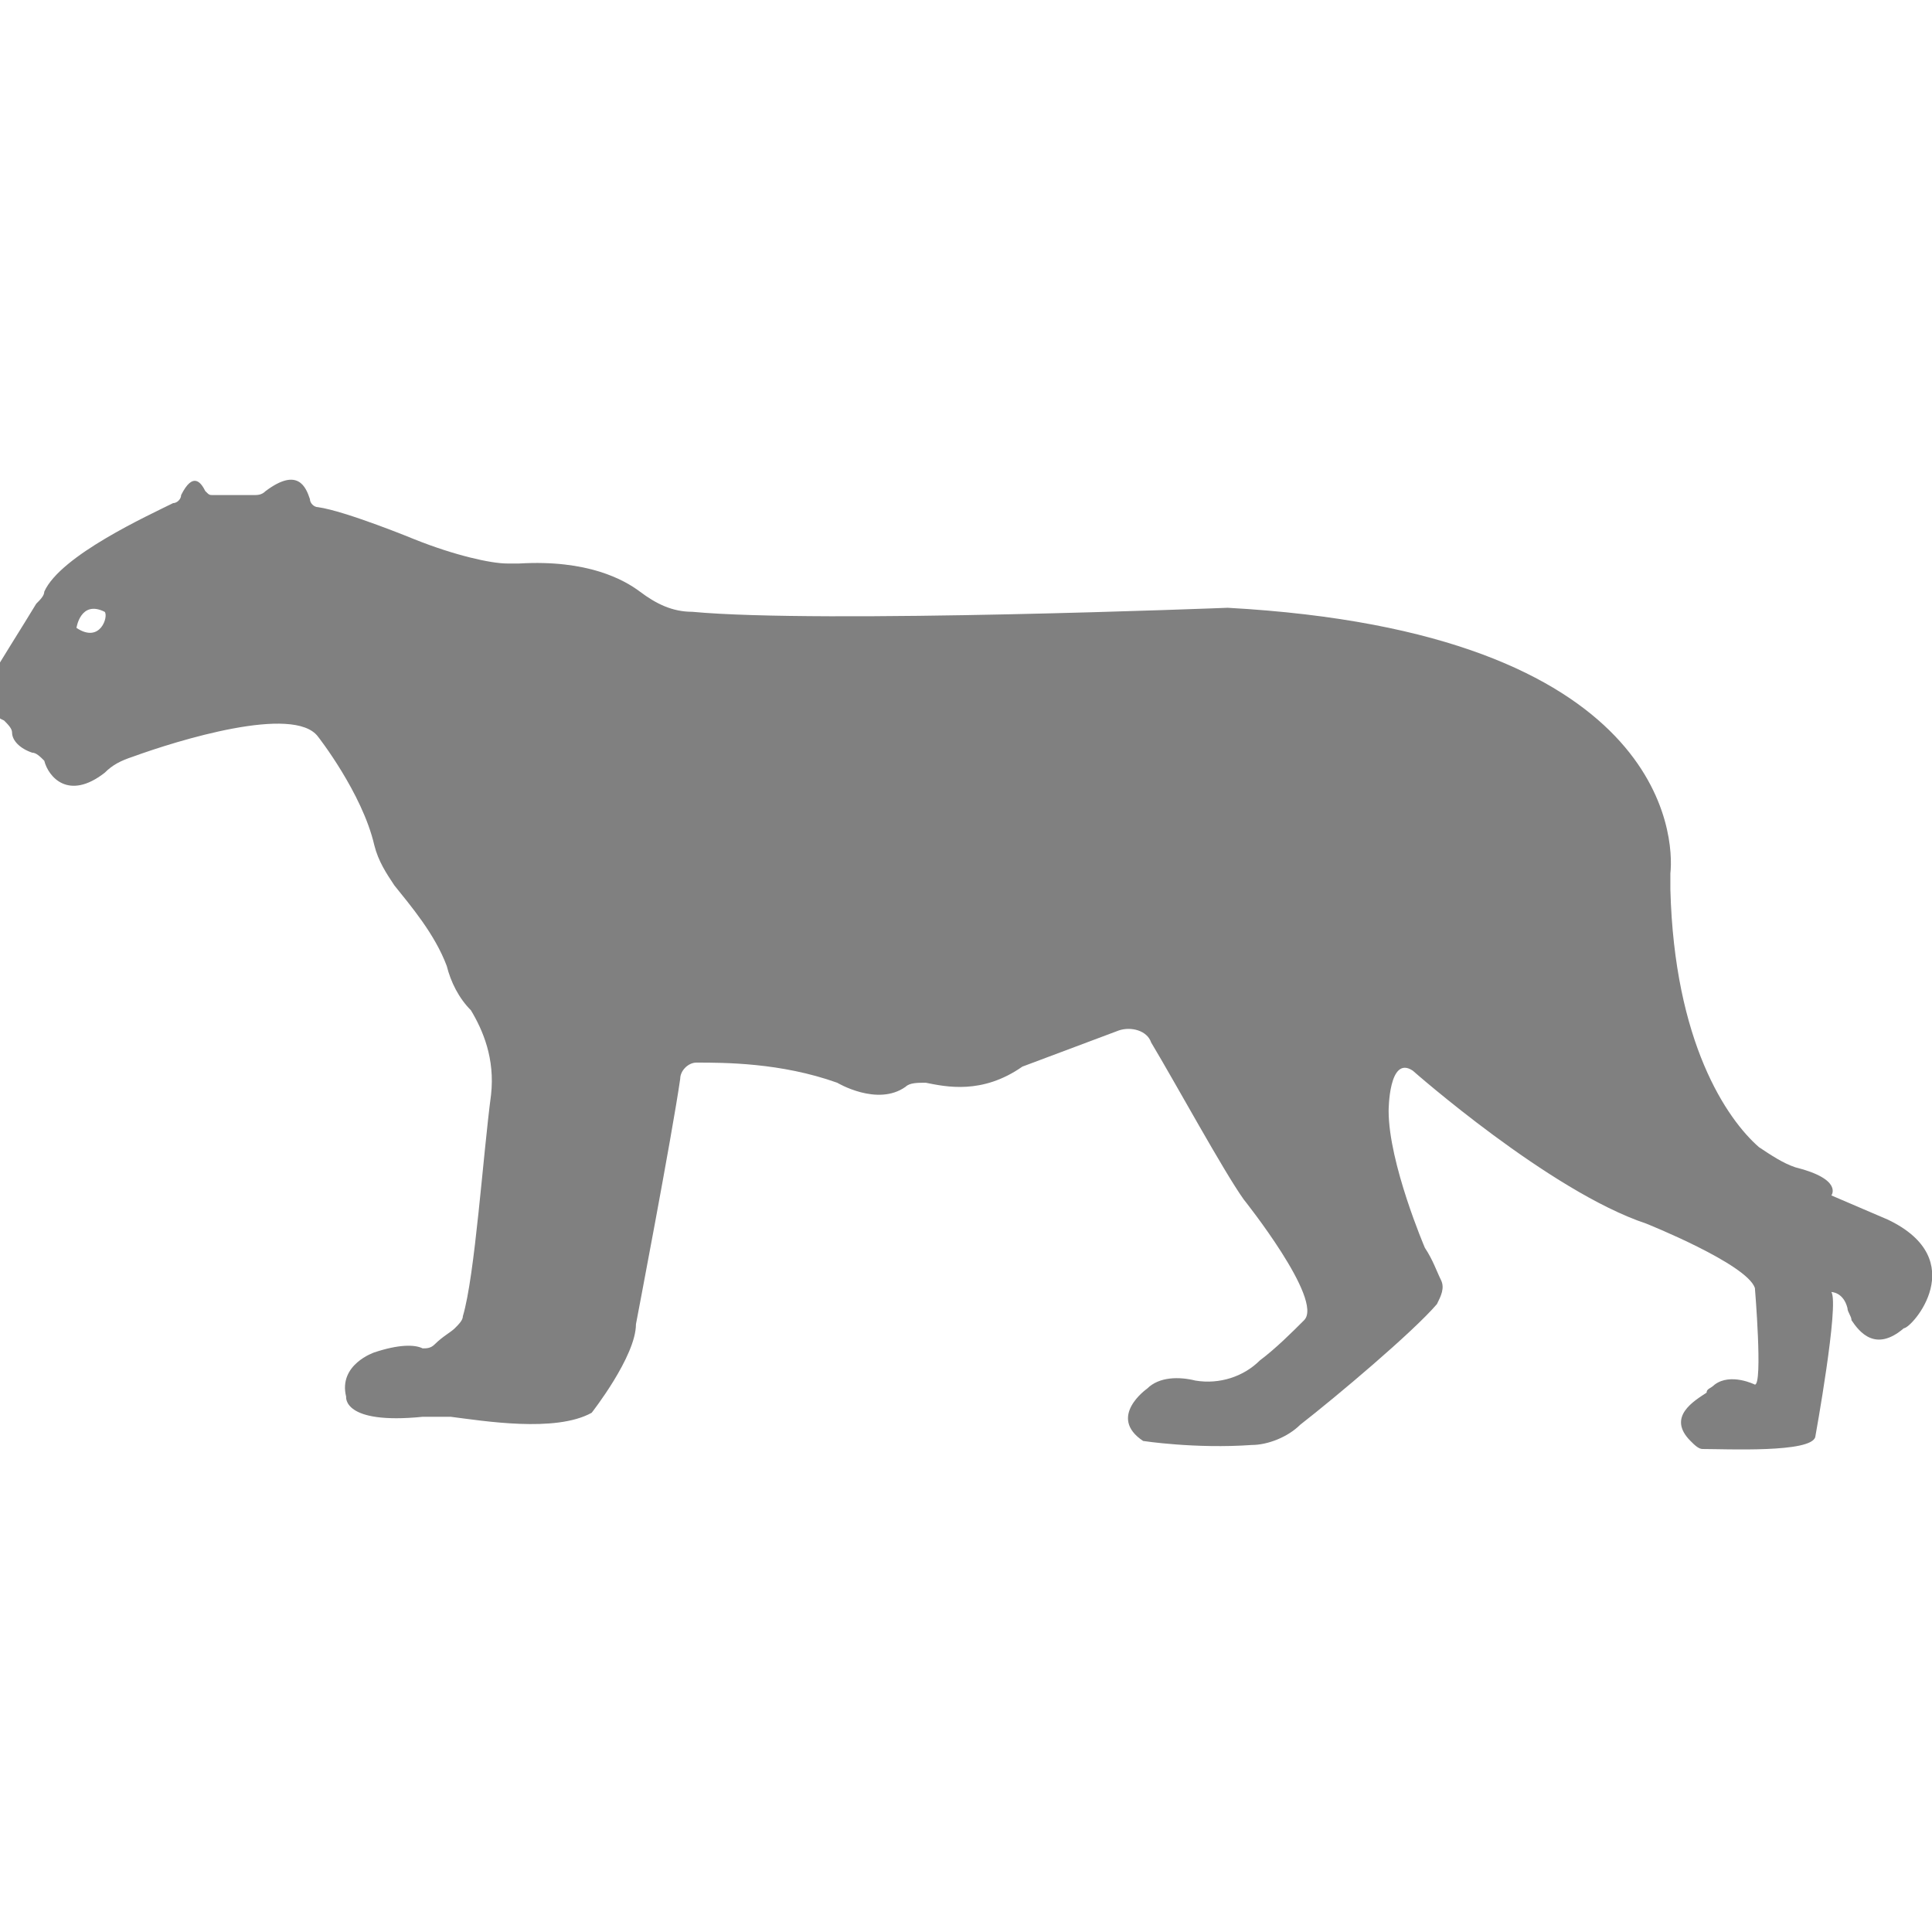 <?xml version="1.0" encoding="utf-8"?>
<!-- Generator: Adobe Illustrator 19.1.0, SVG Export Plug-In . SVG Version: 6.00 Build 0)  -->
<svg version="1.1" id="Layer_1" xmlns="http://www.w3.org/2000/svg" xmlns:xlink="http://www.w3.org/1999/xlink" x="0px" y="0px"
	 viewBox="0 0 48 48" style="enable-background:new 0 0 48 48;" xml:space="preserve">
<style type="text/css">
	.st0{fill:#808080;}
</style>
<path class="st0" d="M46.9,30.3l-1.4-0.6c0,0,0.3-0.4-0.9-0.7c-0.3-0.1-0.6-0.3-0.9-0.5c-0.8-0.7-2.1-2.6-2.2-6.4c0-0.1,0-0.3,0-0.4
	c0.1-0.9-0.1-6-11-6.6c0,0-10.1,0.4-13.3,0.1c-0.5,0-0.9-0.2-1.3-0.5c-0.4-0.3-1.3-0.8-3-0.7c-0.1,0-0.2,0-0.3,0
	c-0.4,0-1.3-0.2-2.3-0.6c0,0-1.7-0.7-2.4-0.8c-0.1,0-0.2-0.1-0.2-0.2c-0.1-0.3-0.3-0.8-1.1-0.2c-0.1,0.1-0.2,0.1-0.3,0.1
	c-0.2,0-0.7,0-1,0c-0.1,0-0.1,0-0.2-0.1c-0.1-0.2-0.3-0.5-0.6,0.1c0,0.1-0.1,0.2-0.2,0.2c-0.6,0.3-2.8,1.3-3.2,2.2
	c0,0.1-0.1,0.2-0.2,0.3c-0.3,0.5-1,1.6-1.1,1.8c0,0-0.4,0.8,0.3,1.1c0.1,0.1,0.2,0.2,0.2,0.3c0,0.2,0.2,0.4,0.5,0.5
	c0.1,0,0.2,0.1,0.3,0.2c0.1,0.4,0.6,1,1.5,0.3c0.2-0.2,0.4-0.3,0.7-0.4c1.1-0.4,4-1.3,4.6-0.5c0,0,1.1,1.4,1.4,2.7
	c0.1,0.4,0.3,0.7,0.5,1c0.4,0.5,1,1.2,1.3,2c0.1,0.4,0.3,0.8,0.6,1.1c0.3,0.5,0.6,1.2,0.5,2.1c-0.2,1.5-0.4,4.5-0.7,5.5
	c0,0.1-0.1,0.2-0.2,0.3c-0.1,0.1-0.3,0.2-0.5,0.4c-0.1,0.1-0.2,0.1-0.3,0.1c-0.2-0.1-0.6-0.1-1.2,0.1c0,0-0.9,0.3-0.7,1.1
	c0,0-0.1,0.7,1.9,0.5c0.2,0,0.5,0,0.7,0c0.8,0.1,2.6,0.4,3.5-0.1c0,0,1.1-1.4,1.1-2.2c0,0,0.9-4.7,1.1-6.1c0-0.2,0.2-0.4,0.4-0.4
	c0.7,0,2.1,0,3.5,0.5c0,0,1,0.6,1.7,0.1c0.1-0.1,0.3-0.1,0.5-0.1c0.5,0.1,1.4,0.3,2.4-0.4l2.4-0.9c0.3-0.1,0.7,0,0.8,0.3
	c0.6,1,1.8,3.2,2.3,3.9c0,0,2,2.5,1.5,3c0,0,0,0,0,0c-0.3,0.3-0.7,0.7-1.1,1c-0.4,0.4-1,0.6-1.6,0.5c-0.4-0.1-0.9-0.1-1.2,0.2
	c0,0-1,0.7-0.1,1.3c0,0,1.3,0.2,2.7,0.1c0.4,0,0.9-0.2,1.2-0.5c0.9-0.7,2.8-2.3,3.4-3c0.1-0.2,0.2-0.4,0.1-0.6
	c-0.1-0.2-0.2-0.5-0.4-0.8c0,0-0.9-2.1-0.9-3.4c0,0,0-1.4,0.6-1c0,0,3.4,3,5.8,3.8c0,0,2.5,1,2.7,1.6c0,0,0.2,2.4,0,2.4
	c0,0-0.6-0.3-1,0c-0.1,0.1-0.2,0.1-0.2,0.2c-0.3,0.2-1,0.6-0.4,1.2c0.1,0.1,0.2,0.2,0.3,0.2c0.6,0,2.7,0.1,2.8-0.3
	c0,0,0.6-3.3,0.4-3.6c0,0,0.3,0,0.4,0.4c0,0.1,0.1,0.2,0.1,0.3c0.2,0.3,0.6,0.8,1.3,0.2C47.5,33,49,31.3,46.9,30.3z M1.9,15.6
	c0,0,0.1-0.7,0.7-0.4C2.7,15.3,2.5,16,1.9,15.6z"/>
</svg>
